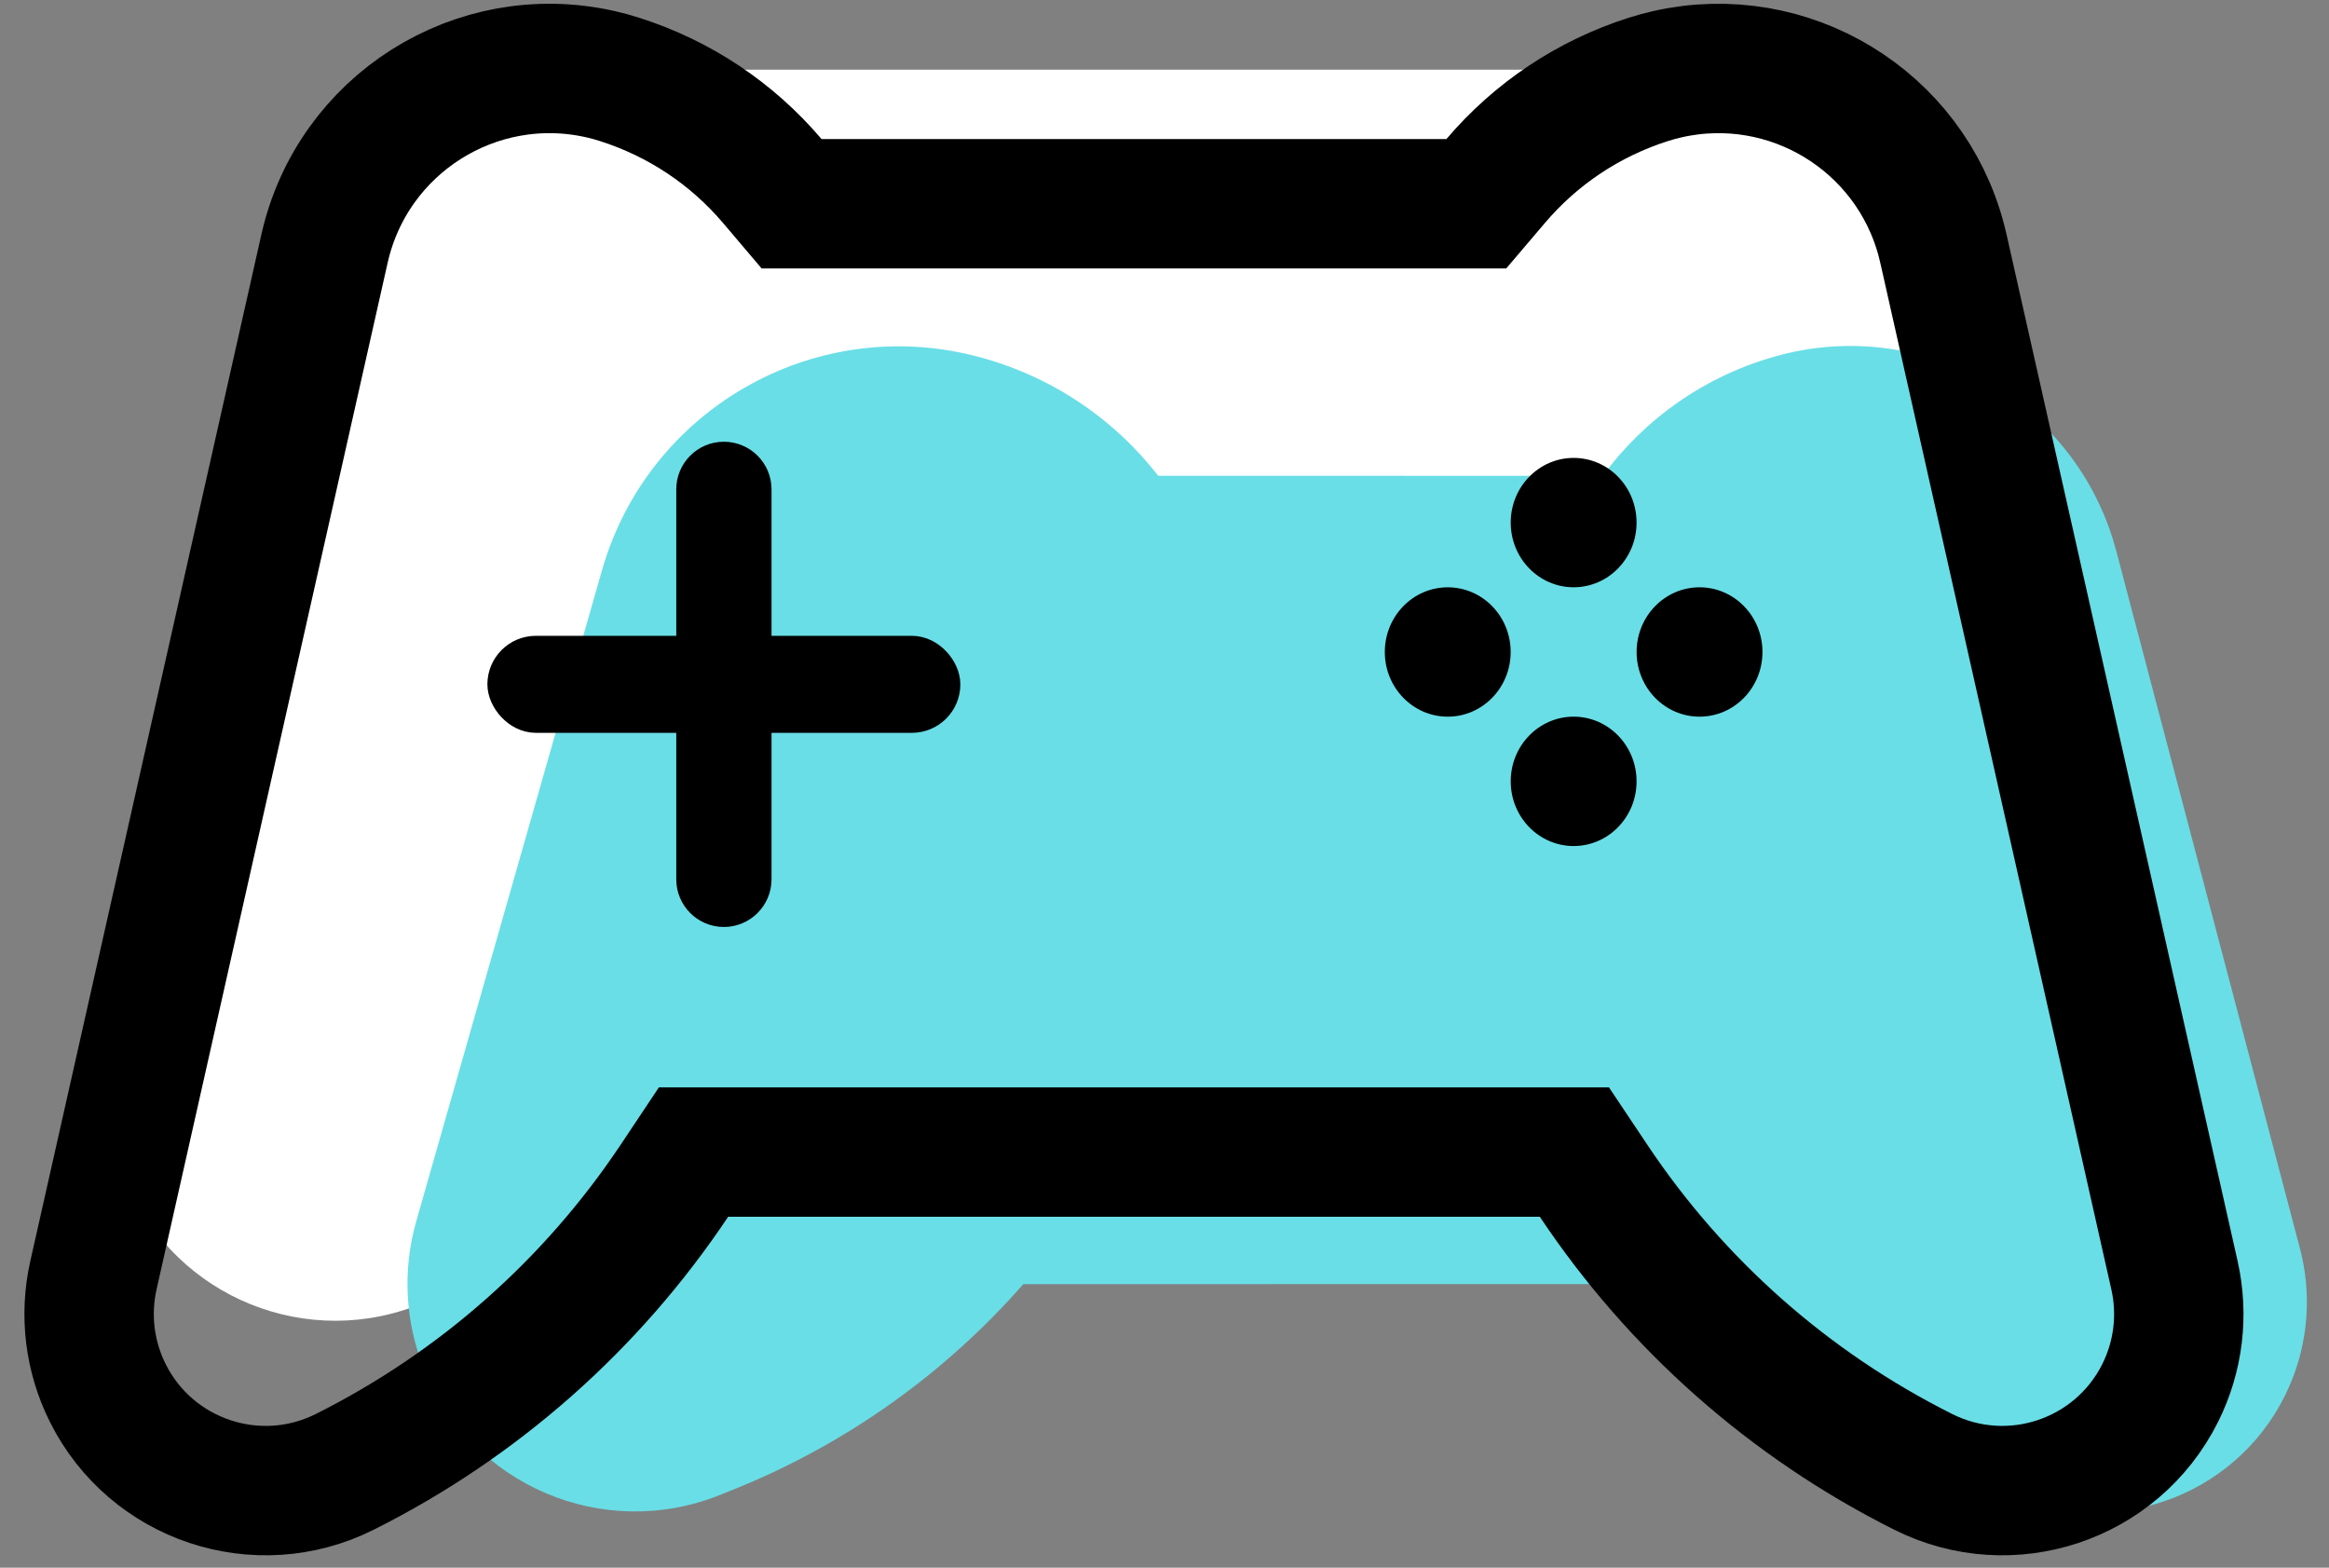 <?xml version="1.0" encoding="UTF-8"?>
<svg width="52px" height="35px" viewBox="0 0 52 35" version="1.1" xmlns="http://www.w3.org/2000/svg" xmlns:xlink="http://www.w3.org/1999/xlink">
    <rect x="0" y="0" width="52" height="35" fill="#808080" stroke="none"/>
    <!-- Generator: Sketch 58 (84663) - https://sketch.com -->
    <title>電子</title>
    <desc>Created with Sketch.</desc>
    <g id="共同" stroke="none" stroke-width="1" fill="none" fill-rule="evenodd">
        <g id="首頁-中獎信息+我的收藏" transform="translate(-662, -976)">
            <g id="電子" transform="translate(662, 966)">
                <path d="M41.862,11.556 L44.545,25.286 L46.627,33.141 C46.891,34.136 46.844,35.186 46.495,36.15 L46.393,36.411 C45.302,38.978 42.336,40.174 39.769,39.083 C37.363,38.06 35.257,36.541 33.558,34.668 L15.673,34.668 C13.974,36.541 11.868,38.06 9.462,39.083 C6.895,40.174 3.93,38.978 2.838,36.411 C2.399,35.378 2.316,34.227 2.604,33.141 L6.895,16.948 C7.145,16.007 7.586,15.167 8.165,14.459 L8.733,11.556 L41.862,11.556 Z" id="Combined-Shape" fill="#FFFFFF"></path>
                <path d="M16.354,43.264 L16.069,43.378 C13.464,44.422 10.506,43.157 9.462,40.552 C9.043,39.506 8.984,38.351 9.293,37.268 L13.439,22.737 C14.461,19.156 18.141,17.033 21.752,17.942 C23.438,18.366 24.859,19.335 25.86,20.622 L35.784,20.623 C36.719,19.352 38.072,18.383 39.691,17.942 C39.708,17.937 39.725,17.933 39.742,17.928 C42.95,17.083 46.234,18.936 47.189,22.085 L47.252,22.307 L51.351,37.872 C51.62,38.892 51.538,39.972 51.118,40.94 C50.084,43.32 47.317,44.412 44.937,43.378 C42.465,42.305 40.333,40.677 38.672,38.668 L22.848,38.669 C21.104,40.656 18.895,42.246 16.354,43.264 Z" id="Combined-Shape" fill="#69DEE6"></path>
                <path d="M7.695,42.861 C10.685,41.364 13.214,39.122 15.056,36.363 L15.484,35.721 L35.152,35.721 L35.581,36.363 C37.422,39.122 39.952,41.364 42.942,42.861 C44.888,43.835 47.255,43.047 48.23,41.101 C48.637,40.288 48.75,39.359 48.55,38.471 L43.396,15.573 L43.346,15.368 C42.644,12.692 39.943,11.046 37.236,11.655 C37.09,11.688 36.945,11.727 36.802,11.773 C35.463,12.2 34.291,12.986 33.395,14.04 L32.962,14.549 L17.674,14.549 L17.242,14.04 C16.346,12.986 15.174,12.2 13.834,11.773 C13.692,11.727 13.547,11.688 13.401,11.655 C10.626,11.031 7.871,12.774 7.246,15.548 L2.086,38.471 C1.886,39.359 2,40.288 2.407,41.101 C3.381,43.047 5.749,43.835 7.695,42.861 Z" id="Combined-Shape" stroke="#000000" stroke-width="2.889"></path>
                <rect id="矩形" stroke="#000000" stroke-width="0.722" fill="#000000" x="11.243" y="24.556" width="9.838" height="1.444" rx="0.722"></rect>
                <path d="M11.809,24.575 L20.515,24.575 C20.903,24.575 21.218,24.89 21.218,25.278 C21.218,25.666 20.903,25.98 20.515,25.98 L11.809,25.98 C11.421,25.98 11.107,25.666 11.107,25.278 C11.107,24.89 11.421,24.575 11.809,24.575 Z" id="矩形" stroke="#000000" stroke-width="0.722" fill="#000000" transform="translate(16.162, 25.278) rotate(-270) translate(-16.162, -25.278) "></path>
                <ellipse id="橢圓形" fill="#000000" cx="35.135" cy="21.667" rx="1.405" ry="1.444"></ellipse>
                <ellipse id="橢圓形" fill="#000000" cx="32.324" cy="24.556" rx="1.405" ry="1.444"></ellipse>
                <ellipse id="橢圓形" fill="#000000" cx="37.946" cy="24.556" rx="1.405" ry="1.444"></ellipse>
                <ellipse id="橢圓形" fill="#000000" cx="35.135" cy="27.444" rx="1.405" ry="1.444"></ellipse>
            </g>
        </g>
    </g>
</svg>
